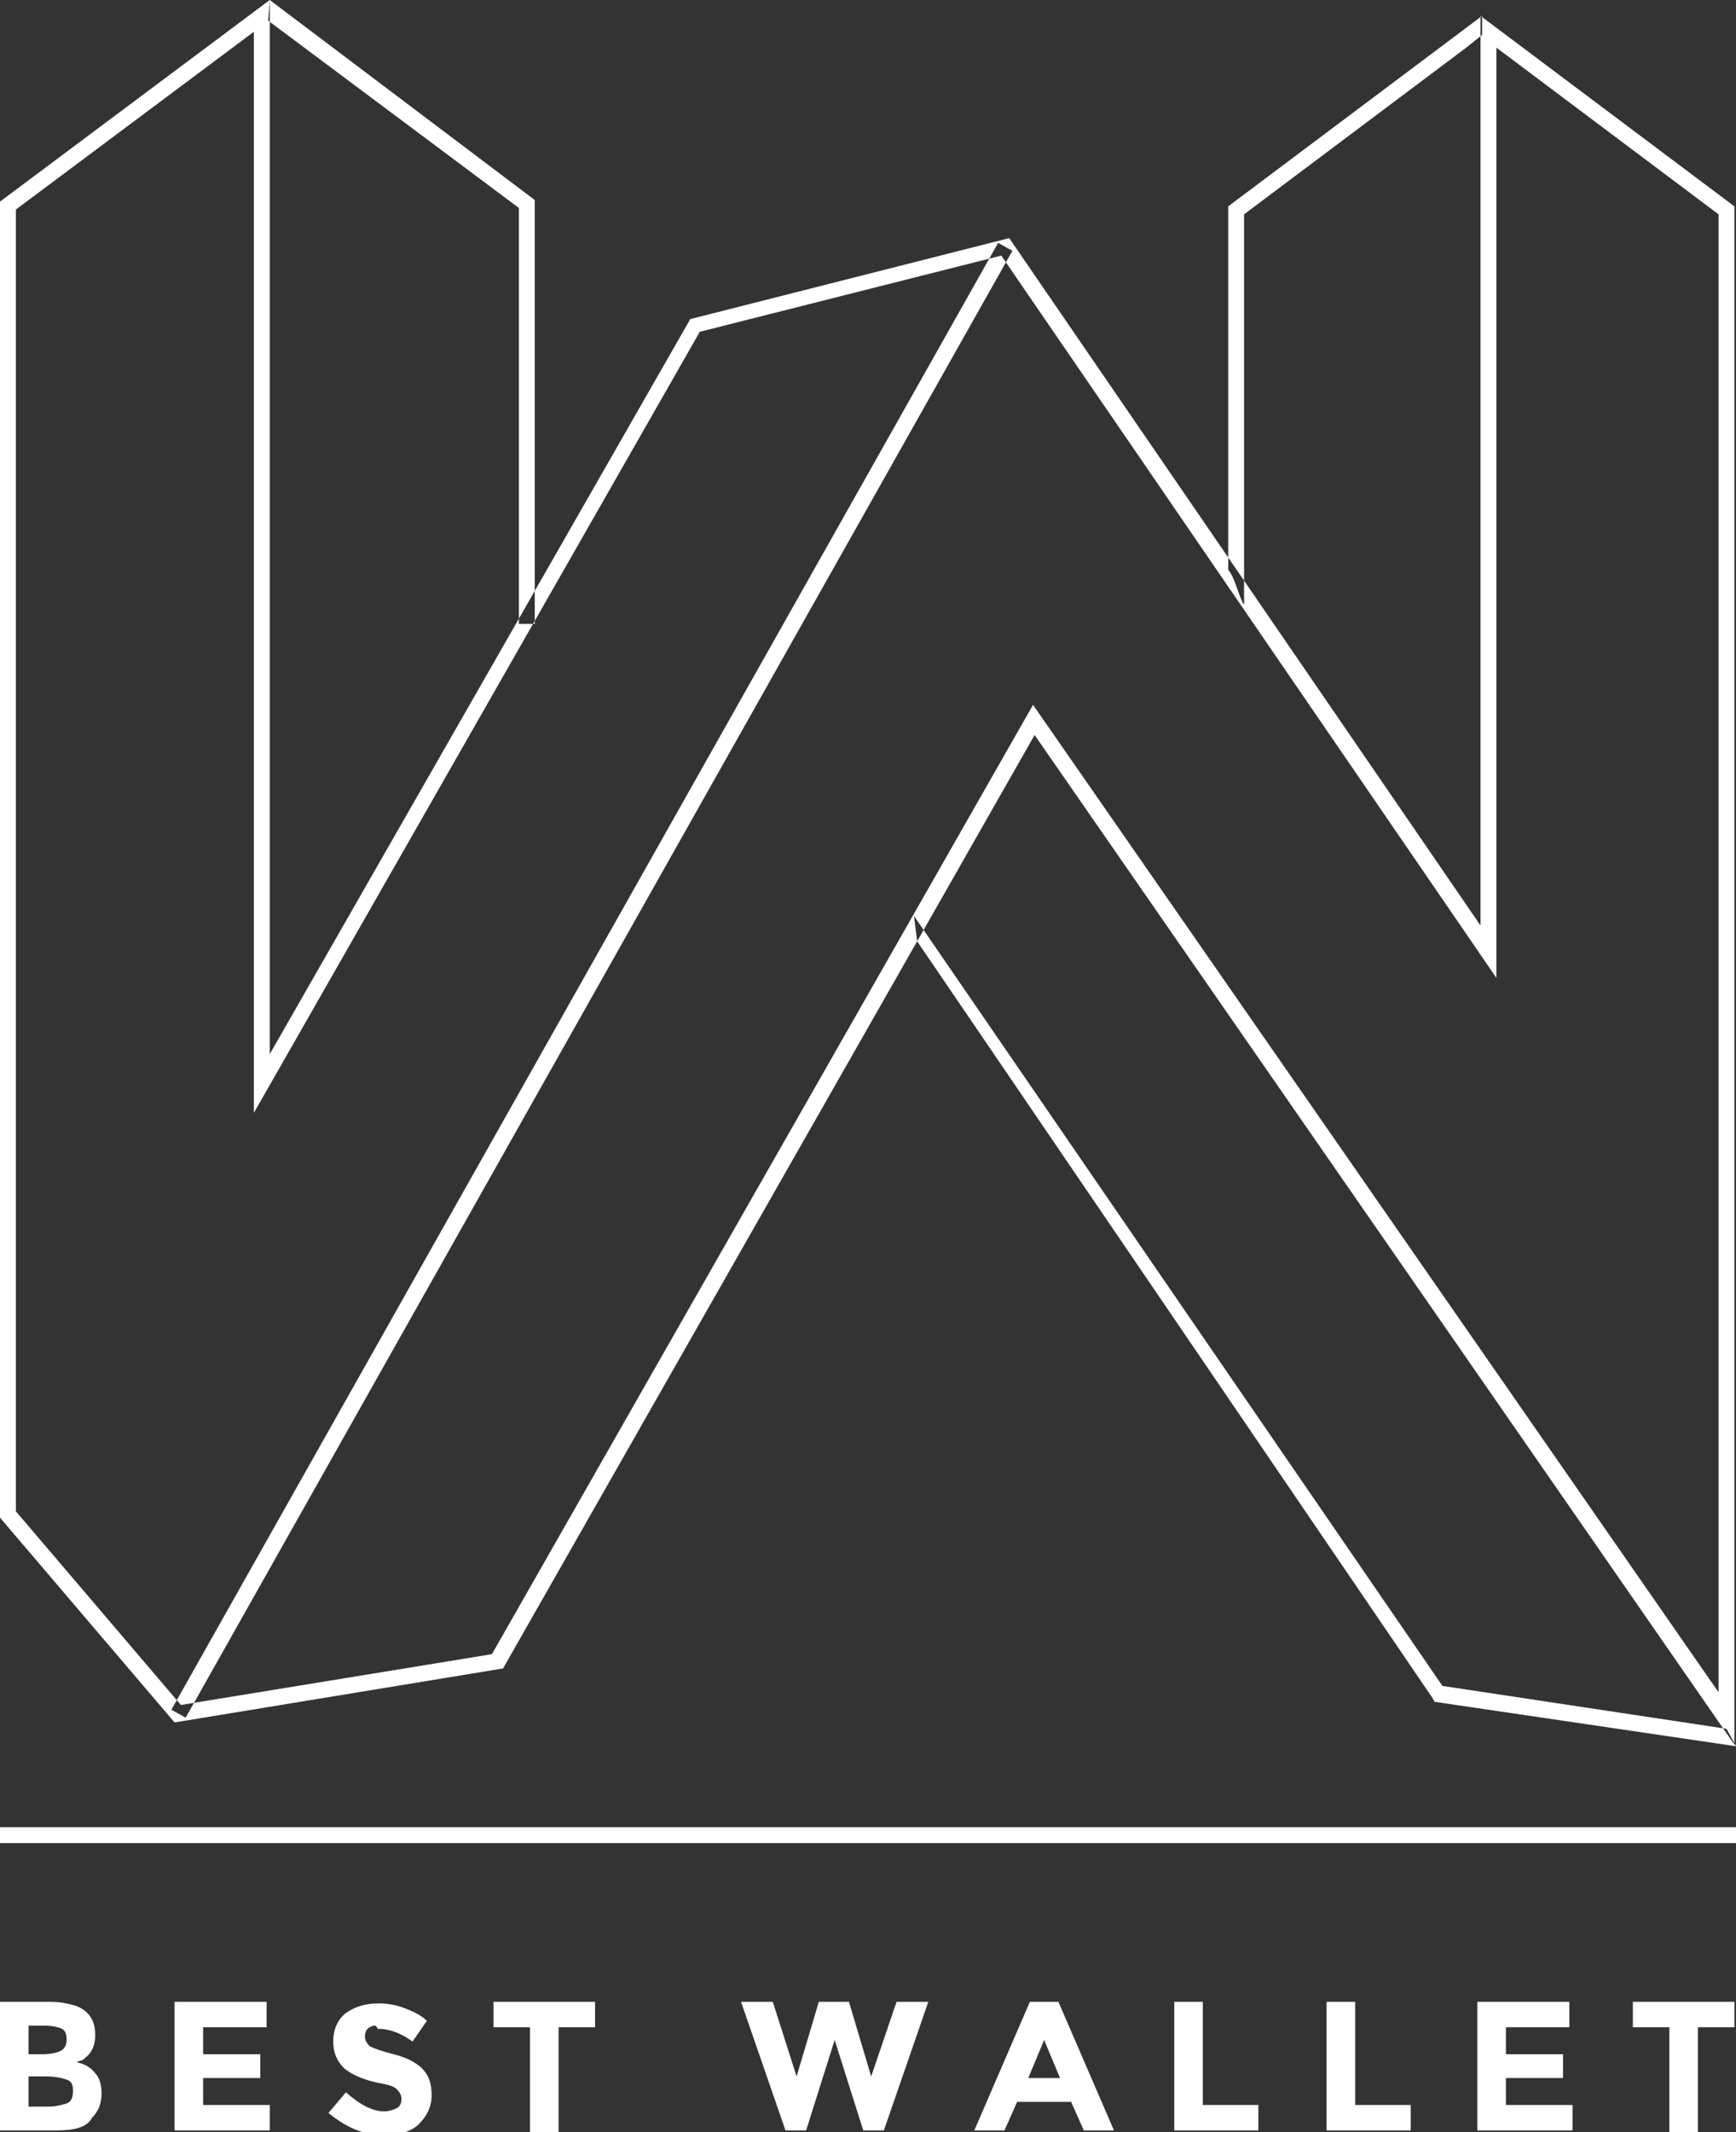<?xml version="1.0" encoding="utf-8"?>
<!-- Generator: Adobe Illustrator 18.1.0, SVG Export Plug-In . SVG Version: 6.00 Build 0)  -->
<svg version="1.1" id="Слой_3" xmlns="http://www.w3.org/2000/svg" xmlns:xlink="http://www.w3.org/1999/xlink" x="0px" y="0px"
	 viewBox="0 0 109.4 134.3" enable-background="new 0 0 109.4 134.3" xml:space="preserve">
<rect x="0" y="0" width="109.4" height="134.3" fill="#333333" stroke="none"/>
<path fill="#FFFFFF" d="M109.3,109.9L65.2,46.3l-33.5,58.8L11,108.5L0,95.6V12.7L17,0v66.4l26.5-46.3L63.6,15l29.7,43.3V1l16,12
	V109.9z M1,95.2l10.4,12.2l19.6-3.2l34.1-59.8l43.2,62.2V13.5L94.3,3v58.6L63.1,16.1l-19,4.8L16,70.1V2L1,13.2V95.2z M93.4,2.2V1
	l-16,12v22.9c0.4,0.4,0.7,1.8,1,2.2V13.5L92.4,3 M33.7,12.6L17,0l-0.1,1.3l15.8,11.8v26.2h1V12.6z M63.8,15.8l-0.9-0.5l-52.1,92.4
	l0.9,0.5L63.8,15.8z M108.8,108.9l-17.9-2.7L57.6,57.7l0.2,1.6l32.5,47.7l0.1,0.2l19,2.8L108.8,108.9z M3.6,134.2H0v-8.1h3.2
	c0.6,0,1,0.1,1.4,0.2c0.4,0.1,0.7,0.3,0.9,0.5c0.4,0.4,0.5,0.9,0.5,1.4c0,0.6-0.2,1.1-0.6,1.4c-0.1,0.1-0.2,0.2-0.3,0.2
	c-0.1,0-0.2,0.1-0.3,0.1c0.5,0.1,0.9,0.3,1.2,0.7c0.3,0.3,0.4,0.8,0.4,1.3c0,0.6-0.2,1.1-0.6,1.5C5.5,134,4.7,134.2,3.6,134.2z
	 M1.8,129.4h0.9c0.5,0,0.9-0.1,1.1-0.2c0.2-0.1,0.4-0.3,0.4-0.7c0-0.4-0.1-0.6-0.3-0.7s-0.6-0.2-1.1-0.2H1.8V129.4z M1.8,132.7h1.2
	c0.5,0,0.9-0.1,1.2-0.2c0.3-0.1,0.4-0.4,0.4-0.8c0-0.4-0.1-0.6-0.4-0.7c-0.3-0.1-0.7-0.2-1.3-0.2H1.8V132.7z M16.8,126.1v1.6h-4v1.7
	h3.6v1.5h-3.6v1.7h4.2v1.6h-6v-8.1H16.8z M23.3,127.7c-0.2,0.1-0.3,0.3-0.3,0.6c0,0.2,0.1,0.4,0.3,0.6c0.2,0.1,0.7,0.3,1.5,0.5
	c0.8,0.2,1.4,0.5,1.8,0.9c0.4,0.4,0.6,0.9,0.6,1.7c0,0.7-0.3,1.3-0.8,1.8c-0.5,0.5-1.3,0.7-2.2,0.7c-1.3,0-2.4-0.5-3.5-1.4l1.1-1.3
	c0.9,0.8,1.7,1.2,2.4,1.2c0.3,0,0.6-0.1,0.8-0.2c0.2-0.1,0.3-0.3,0.3-0.6c0-0.2-0.1-0.4-0.3-0.6s-0.6-0.3-1.2-0.4
	c-0.9-0.2-1.6-0.5-2.1-0.9c-0.4-0.4-0.7-0.9-0.7-1.7c0-0.8,0.3-1.4,0.8-1.8c0.6-0.4,1.2-0.6,2.1-0.6c0.5,0,1.1,0.1,1.6,0.3
	c0.5,0.2,1,0.4,1.4,0.8l-0.9,1.3c-0.7-0.5-1.4-0.8-2.2-0.8C23.7,127.5,23.5,127.6,23.3,127.7z M35.2,127.7v6.6h-1.8v-6.6h-2.3v-1.6
	h6.4v1.6H35.2z M50.2,130.8l1.4-4.7h1.9l1.4,4.7l1.6-4.7h2l-2.8,8.1h-1.3l-1.8-5.7l-1.8,5.7h-1.3l-2.8-8.1h2L50.2,130.8z
	 M68.3,134.2l-0.8-1.8h-3.4l-0.8,1.8h-1.9l3.5-8.1h1.8l3.5,8.1H68.3z M65.8,128.5l-1,2.4h2L65.8,128.5z M74,134.2v-8.1h1.8v6.5h3.5
	v1.6H74z M83.6,134.2v-8.1h1.8v6.5h3.5v1.6H83.6z M98.9,126.1v1.6h-4v1.7h3.6v1.5h-3.6v1.7h4.2v1.6h-6v-8.1H98.9z M107,127.7v6.6
	h-1.8v-6.6h-2.3v-1.6h6.4v1.6H107z M109.4,115.1H0v1h109.4V115.1z"/>
</svg>
